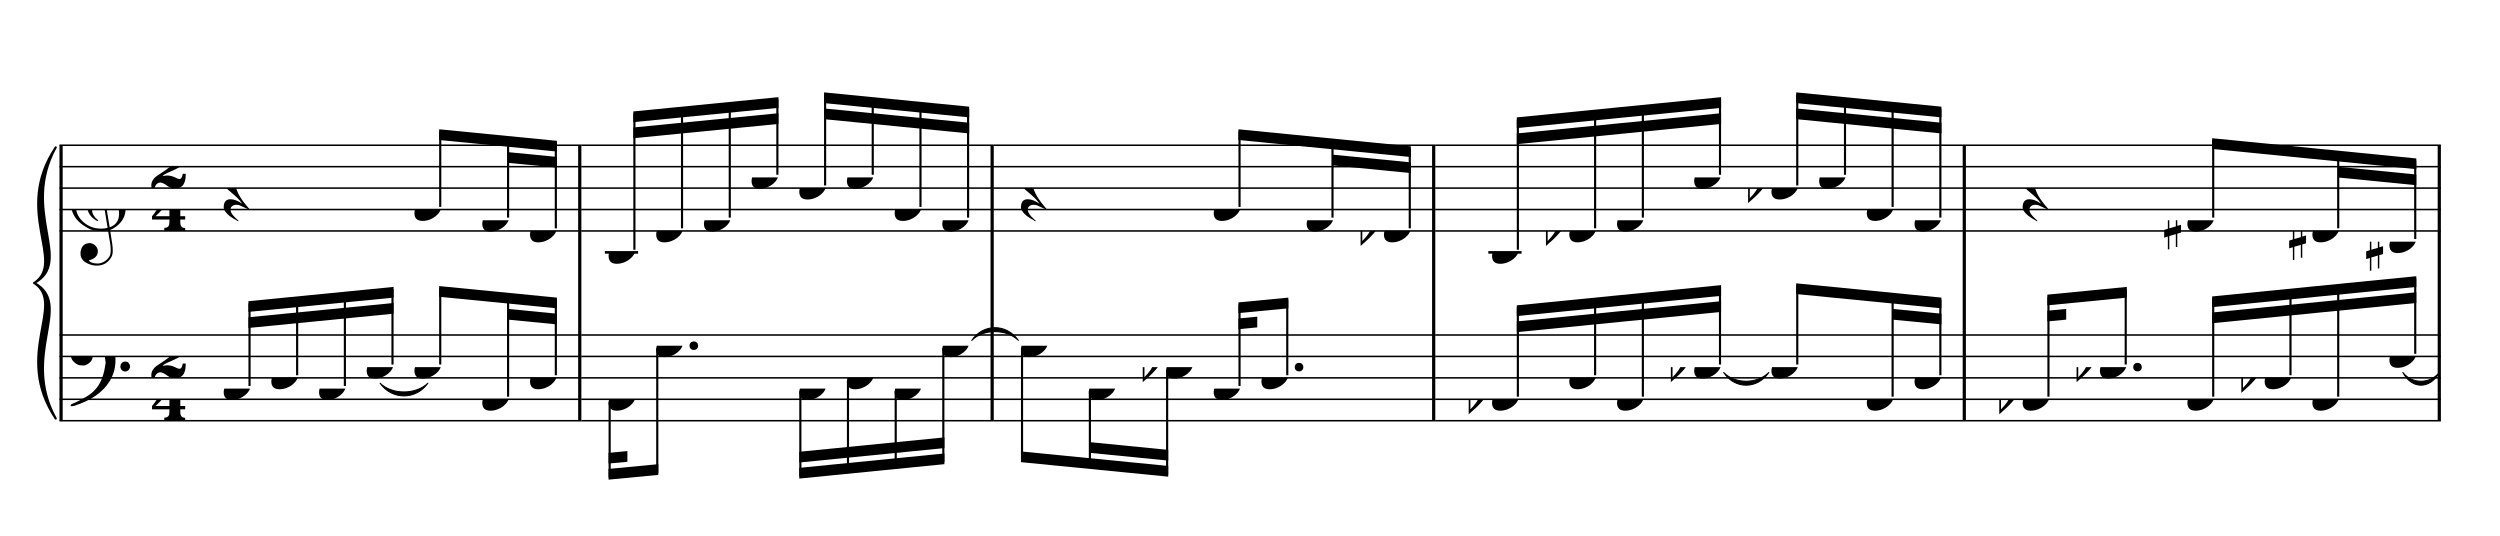 <?xml version="1.0" encoding="UTF-8" standalone="no"?>
<svg width="2100.00px" height="450.00px" version="1.1" xmlns="http://www.w3.org/2000/svg" xmlns:xlink="http://www.w3.org/1999/xlink" overflow="visible">
	<desc>Engraved by Verovio 2.0.0-dev-0f0381c</desc>
	<defs>
		<symbol id="E050" viewBox="0 0 1000 1000" overflow="inherit">
			<path transform="scale(1,-1)" d="M441 -245c-23 -4 -48 -6 -76 -6c-59 0 -102 7 -130 20c-88 42 -150 93 -187 154c-26 44 -43 103 -48 176c-4 60 11 123 44 189c29 57 65 106 110 148s96 85 153 127c-3 16 -8 46 -13 92c-4 43 -5 73 -5 89c0 117 16 172 69 257c34 54 64 82 89 82c21 0 43 -30 69 -92 s39 -115 41 -159c2 -120 -19 -173 -67 -256c-13 -20 -63 -90 -98 -118c-13 -9 -25 -19 -37 -29l31 -181c8 1 18 2 28 2c58 0 102 -12 133 -35c59 -43 92 -104 98 -184c11 -135 -80 -229 -180 -270c8 -57 17 -110 25 -162c5 -31 6 -58 6 -80c0 -30 -5 -53 -14 -70 c-35 -64 -88 -99 -158 -103c-42 -3 -83 6 -124 26c-50 24 -77 59 -80 105c-2 34 5 63 20 87c18 28 45 42 79 44c51 4 99 -40 103 -87c4 -56 -30 -94 -105 -115c17 -24 51 -36 102 -36c62 0 116 43 140 85c9 16 13 41 13 74c0 20 -1 42 -5 67c-8 53 -18 106 -26 159zM461 939 c-95 0 -135 -175 -135 -286c0 -24 2 -48 5 -71c50 39 92 82 127 128c43 57 63 106 60 148c-4 54 -23 82 -57 81zM406 119l54 -326c80 27 116 88 109 184c-7 99 -62 146 -163 142zM382 117c-74 -2 -132 -50 -128 -127c2 -46 43 -99 75 -115c-3 -2 -7 -5 -10 -10 c-70 33 -116 88 -123 172c-5 73 42 135 88 170c23 17 49 29 78 36l-29 170c-21 -13 -52 -37 -92 -73c-50 -44 -86 -84 -109 -119c-49 -75 -71 -140 -67 -195c5 -68 35 -127 93 -176s125 -73 203 -73c25 0 50 3 75 9c-19 111 -36 221 -54 331z" />
		</symbol>
		<symbol id="E082" viewBox="0 0 1000 1000" overflow="inherit">
			<path transform="scale(1,-1)" d="M104 -185c-18 0 -55 -14 -65 -65h-36l-3 29c0 25 6 46 18 64c11 19 22 30 39 43l121 82l37 29c15 11 27 29 38 54c12 24 18 47 18 70c0 40 -19 88 -94 88c-25 0 -32 0 -50 -8c-14 -5 -23 -12 -26 -22c3 -9 7 -15 10 -18l24 -17c12 -7 17 -11 27 -21c5 -7 7 -16 7 -27 c0 -12 0 -57 -79 -74c-30 0 -76 26 -76 94c0 66 80 135 196 135c72 0 182 -32 182 -150c0 -53 -32 -95 -113 -133l-91 -41c-26 -11 -45 -23 -57 -37l49 7c84 0 115 -41 148 -41c20 0 33 20 39 61h35c0 -152 -68 -168 -114 -168c-17 0 -55 0 -69 7v0l-28 17 c-49 37 -69 40 -87 42z" />
		</symbol>
		<symbol id="E084" viewBox="0 0 1000 1000" overflow="inherit">
			<path transform="scale(1,-1)" d="M0 -78c84 97 114 180 134 329h170c-13 -32 -82 -132 -99 -151l-84 -97c-33 -36 -59 -63 -80 -81h162v102l127 123v-225h57v-39h-57v-34c0 -43 19 -65 57 -65v-34h-244v36c48 0 60 26 60 70v27h-203v39z" />
		</symbol>
		<symbol id="E4E5" viewBox="0 0 1000 1000" overflow="inherit">
			<path transform="scale(1,-1)" d="M107 292c-13 24 -30 49 -52 71c-1 1 0 2 0 3l-2 2c3 3 4 4 6 4c12 0 26 -7 40 -20s44 -40 89 -81c26 -24 28 -29 46 -47c4 -4 8 -9 10 -14c6 -8 8 -16 8 -27c0 -19 -12 -40 -36 -61c-28 -23 -49 -38 -61 -73c-4 -11 -7 -27 -10 -50c13 -43 34 -83 59 -121 c31 -47 59 -79 101 -129c-8 0 -26 7 -54 20l-62 29l-21 6l-23 1c-25 0 -45 -10 -60 -30l-4 -14l-1 -12c0 -33 20 -56 39 -78c8 -9 17 -18 26 -26c17 -15 27 -24 28 -30l-3 -3c-11 5 -19 10 -25 15c-9 3 -37 21 -45 26c-24 14 -45 32 -63 51c-19 21 -37 44 -37 71 c0 63 27 95 80 95c41 0 86 -18 136 -52c-19 26 -37 48 -55 66c-23 23 -48 44 -73 65c-28 23 -47 40 -58 53s-17 26 -18 39c75 64 113 125 113 183c0 27 -7 48 -18 68z" />
		</symbol>
		<symbol id="E0A4" viewBox="0 0 1000 1000" overflow="inherit">
			<path transform="scale(1,-1)" d="M0 -39c0 68 73 172 200 172c66 0 114 -37 114 -95c0 -84 -106 -171 -218 -171c-64 0 -96 30 -96 94z" />
		</symbol>
		<symbol id="E062" viewBox="0 0 1000 1000" overflow="inherit">
			<path transform="scale(1,-1)" d="M158 96c51 0 73 -14 88 -49l16 -39c0 -17 -2 -30 -7 -40c-3 -11 -10 -21 -19 -31c-17 -18 -49 -43 -84 -43c-55 0 -77 13 -112 44c-24 21 -35 55 -35 100c0 46 14 81 32 112c30 52 71 79 137 93l36 6l26 2c154 0 235 -68 274 -182c11 -32 18 -68 18 -107 c0 -103 -26 -182 -68 -250c-89 -145 -234 -230 -412 -288l-30 -5c-9 0 -14 3 -14 8c3 10 5 11 10 16c35 15 70 30 96 44l78 43c96 57 162 136 197 258c9 33 17 60 22 100c3 22 5 35 6 39c-7 69 -16 115 -23 140s-4 22 -16 40c-8 12 -19 23 -31 34c-24 21 -62 44 -118 44 c-48 0 -84 -8 -113 -28c-28 -19 -42 -44 -42 -73v-16c2 -5 3 -9 4 -11c24 22 52 39 84 39zM585 -118c0 32 23 58 57 58c18 0 33 -6 40 -18c9 -15 16 -18 16 -40c0 -9 -2 -16 -5 -21c-6 -19 -27 -37 -51 -37c-34 0 -57 26 -57 58zM642 177c31 0 56 -27 56 -58 c0 -30 -25 -58 -56 -58l-23 3c-19 7 -34 32 -34 55l3 23c9 20 28 35 54 35z" />
		</symbol>
		<symbol id="E260" viewBox="0 0 1000 1000" overflow="inherit">
			<path transform="scale(1,-1)" d="M20 110c32 16 54 27 93 27c26 0 35 -3 54 -13c13 -7 24 -20 27 -38l4 -25c0 -28 -16 -57 -45 -89c-23 -25 -39 -44 -65 -68l-88 -79v644h20v-359zM90 106c-32 0 -48 -10 -70 -29v-194c31 31 54 59 71 84c21 32 32 59 32 84c0 9 1 16 1 20c0 14 -3 21 -11 30l-8 3z" />
		</symbol>
		<symbol id="E262" viewBox="0 0 1000 1000" overflow="inherit">
			<path transform="scale(1,-1)" d="M136 186v169h17v-164l44 14v-91l-44 -14v-165l44 12v-91l-44 -13v-155h-17v150l-76 -22v-155h-17v149l-43 -13v90l43 14v167l-43 -14v92l43 13v169h17v-163zM60 73v-167l76 22v168z" />
		</symbol>
	</defs>
	<style type="text/css">g.page-margin{font-family:Times;} g.tempo{font-weight:bold;} g.dir, g.dynam, g.mNum{font-style:italic;} g.label{font-weight:normal;}</style>
	<svg class="definition-scale" viewBox="0 0 21000 4500">
		<g class="page-margin" transform="translate(500, 500)">
			<g class="system" id="system-0000001757207122">
				<path d="M13 720 L13 3034" stroke="#000000" stroke-width="27" />
				<path d="M-32,3016 C-392,2476 58,2057 -212,1877 C121,2057 -329,2476 -32,3016" stroke="#000000" stroke-linecap="round" stroke-linejoin="round" stroke-width="18" />
				<path d="M-32,738 C-329,1278 121,1697 -212,1877 C58,1697 -392,1278 -32,738" stroke="#000000" stroke-linecap="round" stroke-linejoin="round" stroke-width="18" />
				<g class="section boundaryStart" id="section-L1F1" />
				<g class="measure" id="measure-L4">
					<g class="staff" id="staff-L4F2N1">
						<path d="M0 720 L4383 720" stroke="#000000" stroke-width="13" />
						<path d="M0 900 L4383 900" stroke="#000000" stroke-width="13" />
						<path d="M0 1080 L4383 1080" stroke="#000000" stroke-width="13" />
						<path d="M0 1260 L4383 1260" stroke="#000000" stroke-width="13" />
						<path d="M0 1440 L4383 1440" stroke="#000000" stroke-width="13" />
						<g class="clef" id="clef-0000000046661928">
							<use xlink:href="#E050" x="90" y="1260" height="720px" width="720px" />
						</g>
						<g class="meterSig" id="msig-0000000415492741">
							<use xlink:href="#E082" x="771" y="900" height="720px" width="720px" />
							<use xlink:href="#E084" x="777" y="1260" height="720px" width="720px" />
						</g>
						<g class="layer" id="layer-L4F2N1">
							<g class="rest" id="rest-L5F2">
								<use xlink:href="#E4E5" x="1379" y="1080" height="720px" width="720px" />
							</g>
							<g class="beam" id="beam-L9F2-L11F2">
								<polygon points="3189,586 4178,683 4178,773 3189,676 " />
								<polygon points="3768,778 4178,818 4178,908 3768,868 " />
								<g class="note" id="note-L9F2">
									<use xlink:href="#E0A4" x="2981" y="1260" height="720px" width="720px" />
									<g class="stem">
										<rect x="3189" y="604" height="634" width="18" />
									</g>
									<g class="accid" id="accid-0000000250489737" />
								</g>
								<g class="note" id="note-L10F2">
									<use xlink:href="#E0A4" x="3551" y="1350" height="720px" width="720px" />
									<g class="stem">
										<rect x="3759" y="661" height="667" width="18" />
									</g>
									<g class="accid" id="accid-0000002056308858" />
								</g>
								<g class="note" id="note-L11F2">
									<use xlink:href="#E0A4" x="3952" y="1440" height="720px" width="720px" />
									<g class="stem">
										<rect x="4160" y="701" height="717" width="18" />
									</g>
									<g class="accid" id="accid-0000001976801896" />
								</g>
							</g>
						</g>
					</g>
					<g class="staff" id="staff-L4F1N1">
						<path d="M0 2314 L4383 2314" stroke="#000000" stroke-width="13" />
						<path d="M0 2494 L4383 2494" stroke="#000000" stroke-width="13" />
						<path d="M0 2674 L4383 2674" stroke="#000000" stroke-width="13" />
						<path d="M0 2854 L4383 2854" stroke="#000000" stroke-width="13" />
						<path d="M0 3034 L4383 3034" stroke="#000000" stroke-width="13" />
						<g class="clef" id="clef-0000001717161590">
							<use xlink:href="#E062" x="90" y="2494" height="720px" width="720px" />
						</g>
						<g class="meterSig" id="msig-0000000302111097">
							<use xlink:href="#E082" x="771" y="2494" height="720px" width="720px" />
							<use xlink:href="#E084" x="777" y="2854" height="720px" width="720px" />
						</g>
						<g class="layer" id="layer-L4F1N1">
							<g class="beam" id="beam-L5F1-L8F1">
								<polygon points="1587,2030 2806,1910 2806,2000 1587,2120 " />
								<polygon points="1587,2165 2806,2045 2806,2135 1587,2255 " />
								<g class="note" id="note-L5F1">
									<use xlink:href="#E0A4" x="1379" y="2764" height="720px" width="720px" />
									<g class="stem">
										<rect x="1587" y="2048" height="694" width="18" />
									</g>
									<g class="accid" id="accid-0000000092466885" />
								</g>
								<g class="note" id="note-L6F1">
									<use xlink:href="#E0A4" x="1779" y="2674" height="720px" width="720px" />
									<g class="stem">
										<rect x="1987" y="2008" height="644" width="18" />
									</g>
									<g class="accid" id="accid-0000001136853182" />
								</g>
								<g class="note" id="note-L7F1">
									<use xlink:href="#E0A4" x="2180" y="2764" height="720px" width="720px" />
									<g class="stem">
										<rect x="2388" y="1968" height="774" width="18" />
									</g>
									<g class="accid" id="accid-0000000008161327" />
								</g>
								<g class="note" id="note-L8F1">
									<use xlink:href="#E0A4" x="2580" y="2584" height="720px" width="720px" />
									<g class="stem">
										<rect x="2788" y="1928" height="634" width="18" />
									</g>
									<g class="accid" id="accid-0000001936800689" />
								</g>
							</g>
							<g class="beam" id="beam-L9F1-L11F1">
								<polygon points="3189,1903 4178,2000 4178,2090 3189,1993 " />
								<polygon points="3768,2095 4178,2135 4178,2225 3768,2185 " />
								<g class="note" id="note-L9F1">
									<use xlink:href="#E0A4" x="2981" y="2584" height="720px" width="720px" />
									<g class="stem">
										<rect x="3189" y="1921" height="641" width="18" />
									</g>
									<g class="accid" id="accid-0000001373116821" />
								</g>
								<g class="note" id="note-L10F1">
									<use xlink:href="#E0A4" x="3551" y="2854" height="720px" width="720px" />
									<g class="stem">
										<rect x="3759" y="1978" height="854" width="18" />
									</g>
									<g class="accid" id="accid-0000001066259826" />
								</g>
								<g class="note" id="note-L11F1">
									<use xlink:href="#E0A4" x="3952" y="2674" height="720px" width="720px" />
									<g class="stem">
										<rect x="4160" y="2018" height="634" width="18" />
									</g>
									<g class="accid" id="accid-0000000210361701" />
								</g>
							</g>
						</g>
					</g>
					<g class="tie" id="tie-L8F1-L9F1">
						<path d="M2693,2719 C2793,2817 2993,2817 3094,2719 C2993,2861 2793,2861 2693,2719" stroke="#000000" stroke-linecap="round" stroke-linejoin="round" stroke-width="9" />
					</g>
					<g class="mNum autogenerated" id="mnum-0000002009508836" />
					<g class="barLineAttr" id="bline-0000000376459643">
						<path d="M4370 3034 L4370 720" stroke="#000000" stroke-width="27" />
					</g>
				</g>
				<g class="measure" id="measure-L12">
					<g class="staff" id="staff-L12F2N1">
						<path d="M4383 720 L7847 720" stroke="#000000" stroke-width="13" />
						<path d="M4383 900 L7847 900" stroke="#000000" stroke-width="13" />
						<path d="M4383 1080 L7847 1080" stroke="#000000" stroke-width="13" />
						<path d="M4383 1260 L7847 1260" stroke="#000000" stroke-width="13" />
						<path d="M4383 1440 L7847 1440" stroke="#000000" stroke-width="13" />
						<g class="ledgerLines below">
							<path d="M4581 1620 L4860 1620" stroke="#000000" stroke-width="22" />
						</g>
						<g class="layer" id="layer-L12F2N1">
							<g class="beam" id="beam-L13F2-L16F2">
								<polygon points="4820,436 6039,316 6039,406 4820,526 " />
								<polygon points="4820,571 6039,451 6039,541 4820,661 " />
								<g class="note" id="note-L13F2">
									<use xlink:href="#E0A4" x="4612" y="1620" height="720px" width="720px" />
									<g class="stem">
										<rect x="4820" y="454" height="1144" width="18" />
									</g>
									<g class="accid" id="accid-0000001044122727" />
								</g>
								<g class="note" id="note-L14F2">
									<use xlink:href="#E0A4" x="5012" y="1440" height="720px" width="720px" />
									<g class="stem">
										<rect x="5220" y="414" height="1004" width="18" />
									</g>
									<g class="accid" id="accid-0000000127970705" />
								</g>
								<g class="note" id="note-L15F2">
									<use xlink:href="#E0A4" x="5413" y="1350" height="720px" width="720px" />
									<g class="stem">
										<rect x="5621" y="374" height="954" width="18" />
									</g>
									<g class="accid" id="accid-0000001036851544" />
								</g>
								<g class="note" id="note-L16F2">
									<use xlink:href="#E0A4" x="5813" y="990" height="720px" width="720px" />
									<g class="stem">
										<rect x="6021" y="334" height="634" width="18" />
									</g>
									<g class="accid" id="accid-0000001568923230" />
								</g>
							</g>
							<g class="beam" id="beam-L17F2-L20F2">
								<polygon points="6422,276 7641,396 7641,486 6422,366 " />
								<polygon points="6422,411 7641,531 7641,621 6422,501 " />
								<g class="note" id="note-L17F2">
									<use xlink:href="#E0A4" x="6214" y="1080" height="720px" width="720px" />
									<g class="stem">
										<rect x="6422" y="294" height="764" width="18" />
									</g>
									<g class="accid" id="accid-0000001510587716" />
								</g>
								<g class="note" id="note-L18F2">
									<use xlink:href="#E0A4" x="6614" y="990" height="720px" width="720px" />
									<g class="stem">
										<rect x="6822" y="334" height="634" width="18" />
									</g>
									<g class="accid" id="accid-0000002059173482" />
								</g>
								<g class="note" id="note-L19F2">
									<use xlink:href="#E0A4" x="7015" y="1260" height="720px" width="720px" />
									<g class="stem">
										<rect x="7223" y="374" height="864" width="18" />
									</g>
									<g class="accid" id="accid-0000000483918143" />
								</g>
								<g class="note" id="note-L20F2">
									<use xlink:href="#E0A4" x="7415" y="1350" height="720px" width="720px" />
									<g class="stem">
										<rect x="7623" y="414" height="914" width="18" />
									</g>
									<g class="accid" id="accid-0000000370587873" />
								</g>
							</g>
						</g>
					</g>
					<g class="staff" id="staff-L12F1N1">
						<path d="M4383 2314 L7847 2314" stroke="#000000" stroke-width="13" />
						<path d="M4383 2494 L7847 2494" stroke="#000000" stroke-width="13" />
						<path d="M4383 2674 L7847 2674" stroke="#000000" stroke-width="13" />
						<path d="M4383 2854 L7847 2854" stroke="#000000" stroke-width="13" />
						<path d="M4383 3034 L7847 3034" stroke="#000000" stroke-width="13" />
						<g class="layer" id="layer-L12F1N1">
							<g class="beam" id="beam-L13F1-L14F1">
								<polygon points="4612,3529 5030,3489 5030,3399 4612,3439 " />
								<polygon points="4612,3394 4770,3379 4770,3289 4612,3304 " />
								<g class="note" id="note-L13F1">
									<use xlink:href="#E0A4" x="4612" y="2854" height="720px" width="720px" />
									<g class="stem">
										<rect x="4612" y="2876" height="635" width="18" />
									</g>
									<g class="accid" id="accid-0000000680026071" />
								</g>
								<g class="note" id="note-L14F1">
									<use xlink:href="#E0A4" x="5012" y="2404" height="720px" width="720px" />
									<g class="dots" id="dots-0000001307537601">
										<ellipse cx="5328" cy="2404" rx="36" ry="36" />
									</g>
									<g class="stem">
										<rect x="5012" y="2426" height="1045" width="18" />
									</g>
									<g class="accid" id="accid-0000000556257804" />
								</g>
							</g>
							<g class="beam" id="beam-L17F1-L20F1">
								<polygon points="6214,3520 7433,3399 7433,3309 6214,3430 " />
								<polygon points="6214,3385 7433,3264 7433,3174 6214,3295 " />
								<g class="note" id="note-L17F1">
									<use xlink:href="#E0A4" x="6214" y="2764" height="720px" width="720px" />
									<g class="stem">
										<rect x="6214" y="2786" height="716" width="18" />
									</g>
									<g class="accid" id="accid-0000000461540713" />
								</g>
								<g class="note" id="note-L18F1">
									<use xlink:href="#E0A4" x="6614" y="2674" height="720px" width="720px" />
									<g class="stem">
										<rect x="6614" y="2696" height="766" width="18" />
									</g>
									<g class="accid" id="accid-0000001129662069" />
								</g>
								<g class="note" id="note-L19F1">
									<use xlink:href="#E0A4" x="7015" y="2764" height="720px" width="720px" />
									<g class="stem">
										<rect x="7015" y="2786" height="635" width="18" />
									</g>
									<g class="accid" id="accid-0000001944531078" />
								</g>
								<g class="note" id="note-L20F1">
									<use xlink:href="#E0A4" x="7415" y="2404" height="720px" width="720px" />
									<g class="stem">
										<rect x="7415" y="2426" height="955" width="18" />
									</g>
									<g class="accid" id="accid-0000002095442970" />
								</g>
							</g>
						</g>
					</g>
					<g class="tie" id="tie-L20F1-L22F1">
						<path d="M7663,2359 C7760,2217 7954,2217 8054,2359 C7954,2261 7760,2261 7663,2359" stroke="#000000" stroke-linecap="round" stroke-linejoin="round" stroke-width="9" />
					</g>
					<g class="mNum autogenerated" id="mnum-0000001163052655" />
					<g class="barLineAttr" id="bline-0000001079601220">
						<path d="M7834 3034 L7834 720" stroke="#000000" stroke-width="27" />
					</g>
				</g>
				<g class="measure" id="measure-L21">
					<g class="staff" id="staff-L21F2N1">
						<path d="M7847 720 L11556 720" stroke="#000000" stroke-width="13" />
						<path d="M7847 900 L11556 900" stroke="#000000" stroke-width="13" />
						<path d="M7847 1080 L11556 1080" stroke="#000000" stroke-width="13" />
						<path d="M7847 1260 L11556 1260" stroke="#000000" stroke-width="13" />
						<path d="M7847 1440 L11556 1440" stroke="#000000" stroke-width="13" />
						<g class="layer" id="layer-L21F2N1">
							<g class="rest" id="rest-L22F2">
								<use xlink:href="#E4E5" x="8076" y="1080" height="720px" width="720px" />
							</g>
							<g class="beam" id="beam-L25F2-L28F2">
								<polygon points="9903,586 11351,729 11351,819 9903,676 " />
								<polygon points="10693,799 11351,864 11351,954 10693,889 " />
								<g class="note" id="note-L25F2">
									<use xlink:href="#E0A4" x="9695" y="1260" height="720px" width="720px" />
									<g class="stem">
										<rect x="9903" y="604" height="634" width="18" />
									</g>
									<g class="accid" id="accid-0000000712550648" />
								</g>
								<g class="note" id="note-L27F2">
									<use xlink:href="#E0A4" x="10476" y="1350" height="720px" width="720px" />
									<g class="stem">
										<rect x="10684" y="682" height="646" width="18" />
									</g>
									<g class="accid" id="accid-0000000382036960" />
								</g>
								<g class="note" id="note-L28F2">
									<use xlink:href="#E0A4" x="11125" y="1440" height="720px" width="720px" />
									<g class="stem">
										<rect x="11333" y="747" height="671" width="18" />
									</g>
									<g class="accid" id="accid-0000001518999528">
										<use xlink:href="#E260" x="10929" y="1440" height="720px" width="720px" />
									</g>
								</g>
							</g>
						</g>
					</g>
					<g class="staff" id="staff-L21F1N1">
						<path d="M7847 2314 L11556 2314" stroke="#000000" stroke-width="13" />
						<path d="M7847 2494 L11556 2494" stroke="#000000" stroke-width="13" />
						<path d="M7847 2674 L11556 2674" stroke="#000000" stroke-width="13" />
						<path d="M7847 2854 L11556 2854" stroke="#000000" stroke-width="13" />
						<path d="M7847 3034 L11556 3034" stroke="#000000" stroke-width="13" />
						<g class="layer" id="layer-L21F1N1">
							<g class="beam" id="beam-L22F1-L24F1">
								<polygon points="8076,3382 9313,3504 9313,3414 8076,3292 " />
								<polygon points="8655,3304 9313,3369 9313,3279 8655,3214 " />
								<g class="note" id="note-L22F1">
									<use xlink:href="#E0A4" x="8076" y="2404" height="720px" width="720px" />
									<g class="stem">
										<rect x="8076" y="2426" height="938" width="18" />
									</g>
									<g class="accid" id="accid-0000000349930286" />
								</g>
								<g class="note" id="note-L23F1">
									<use xlink:href="#E0A4" x="8646" y="2764" height="720px" width="720px" />
									<g class="stem">
										<rect x="8646" y="2786" height="635" width="18" />
									</g>
									<g class="accid" id="accid-0000001771127629" />
								</g>
								<g class="note" id="note-L24F1">
									<use xlink:href="#E0A4" x="9295" y="2584" height="720px" width="720px" />
									<g class="stem">
										<rect x="9295" y="2606" height="880" width="18" />
									</g>
									<g class="accid" id="accid-0000001799398751">
										<use xlink:href="#E260" x="9099" y="2584" height="720px" width="720px" />
									</g>
								</g>
							</g>
							<g class="beam" id="beam-L25F1-L26F1">
								<polygon points="9903,2040 10322,2000 10322,2090 9903,2130 " />
								<polygon points="9903,2175 10061,2160 10061,2250 9903,2265 " />
								<g class="note" id="note-L25F1">
									<use xlink:href="#E0A4" x="9695" y="2764" height="720px" width="720px" />
									<g class="stem">
										<rect x="9903" y="2058" height="684" width="18" />
									</g>
									<g class="accid" id="accid-0000000014378192" />
								</g>
								<g class="note" id="note-L26F1">
									<use xlink:href="#E0A4" x="10096" y="2674" height="720px" width="720px" />
									<g class="dots" id="dots-0000000364851247">
										<ellipse cx="10412" cy="2584" rx="36" ry="36" />
									</g>
									<g class="stem">
										<rect x="10304" y="2018" height="634" width="18" />
									</g>
									<g class="accid" id="accid-0000001230889883" />
								</g>
							</g>
						</g>
					</g>
					<g class="mNum autogenerated" id="mnum-0000001573540764" />
					<g class="barLineAttr" id="bline-0000001950234651">
						<path d="M11543 3034 L11543 720" stroke="#000000" stroke-width="27" />
					</g>
				</g>
				<g class="measure" id="measure-L29">
					<g class="staff" id="staff-L29F2N1">
						<path d="M11556 720 L16013 720" stroke="#000000" stroke-width="13" />
						<path d="M11556 900 L16013 900" stroke="#000000" stroke-width="13" />
						<path d="M11556 1080 L16013 1080" stroke="#000000" stroke-width="13" />
						<path d="M11556 1260 L16013 1260" stroke="#000000" stroke-width="13" />
						<path d="M11556 1440 L16013 1440" stroke="#000000" stroke-width="13" />
						<g class="ledgerLines below">
							<path d="M12002 1620 L12281 1620" stroke="#000000" stroke-width="22" />
						</g>
						<g class="layer" id="layer-L29F2N1">
							<g class="beam" id="beam-L30F2-L33F2">
								<polygon points="12241,486 13957,316 13957,406 12241,576 " />
								<polygon points="12241,621 13957,451 13957,541 12241,711 " />
								<g class="note" id="note-L30F2">
									<use xlink:href="#E0A4" x="12033" y="1620" height="720px" width="720px" />
									<g class="stem">
										<rect x="12241" y="504" height="1094" width="18" />
									</g>
									<g class="accid" id="accid-0000000176544819" />
								</g>
								<g class="note" id="note-L31F2">
									<use xlink:href="#E0A4" x="12682" y="1440" height="720px" width="720px" />
									<g class="stem">
										<rect x="12890" y="439" height="979" width="18" />
									</g>
									<g class="accid" id="accid-0000002146185773">
										<use xlink:href="#E260" x="12486" y="1440" height="720px" width="720px" />
									</g>
								</g>
								<g class="note" id="note-L32F2">
									<use xlink:href="#E0A4" x="13083" y="1350" height="720px" width="720px" />
									<g class="stem">
										<rect x="13291" y="399" height="929" width="18" />
									</g>
									<g class="accid" id="accid-0000001126895214" />
								</g>
								<g class="note" id="note-L33F2">
									<use xlink:href="#E0A4" x="13731" y="990" height="720px" width="720px" />
									<g class="stem">
										<rect x="13939" y="334" height="634" width="18" />
									</g>
									<g class="accid" id="accid-0000001972850245" />
								</g>
							</g>
							<g class="beam" id="beam-L34F2-L37F2">
								<polygon points="14588,276 15808,396 15808,486 14588,366 " />
								<polygon points="14588,411 15808,531 15808,621 14588,501 " />
								<g class="note" id="note-L34F2">
									<use xlink:href="#E0A4" x="14380" y="1080" height="720px" width="720px" />
									<g class="stem">
										<rect x="14588" y="294" height="764" width="18" />
									</g>
									<g class="accid" id="accid-0000000033877070">
										<use xlink:href="#E260" x="14184" y="1080" height="720px" width="720px" />
									</g>
								</g>
								<g class="note" id="note-L35F2">
									<use xlink:href="#E0A4" x="14781" y="990" height="720px" width="720px" />
									<g class="stem">
										<rect x="14989" y="334" height="634" width="18" />
									</g>
									<g class="accid" id="accid-0000001839472672" />
								</g>
								<g class="note" id="note-L36F2">
									<use xlink:href="#E0A4" x="15181" y="1260" height="720px" width="720px" />
									<g class="stem">
										<rect x="15389" y="374" height="864" width="18" />
									</g>
									<g class="accid" id="accid-0000001341489926" />
								</g>
								<g class="note" id="note-L37F2">
									<use xlink:href="#E0A4" x="15582" y="1350" height="720px" width="720px" />
									<g class="stem">
										<rect x="15790" y="414" height="914" width="18" />
									</g>
									<g class="accid" id="accid-0000001465399375" />
								</g>
							</g>
						</g>
					</g>
					<g class="staff" id="staff-L29F1N1">
						<path d="M11556 2314 L16013 2314" stroke="#000000" stroke-width="13" />
						<path d="M11556 2494 L16013 2494" stroke="#000000" stroke-width="13" />
						<path d="M11556 2674 L16013 2674" stroke="#000000" stroke-width="13" />
						<path d="M11556 2854 L16013 2854" stroke="#000000" stroke-width="13" />
						<path d="M11556 3034 L16013 3034" stroke="#000000" stroke-width="13" />
						<g class="layer" id="layer-L29F1N1">
							<g class="beam" id="beam-L30F1-L33F1">
								<polygon points="12241,2065 13957,1895 13957,1985 12241,2155 " />
								<polygon points="12241,2200 13957,2030 13957,2120 12241,2290 " />
								<g class="note" id="note-L30F1">
									<use xlink:href="#E0A4" x="12033" y="2854" height="720px" width="720px" />
									<g class="stem">
										<rect x="12241" y="2083" height="749" width="18" />
									</g>
									<g class="accid" id="accid-0000001555356678">
										<use xlink:href="#E260" x="11837" y="2854" height="720px" width="720px" />
									</g>
								</g>
								<g class="note" id="note-L31F1">
									<use xlink:href="#E0A4" x="12682" y="2674" height="720px" width="720px" />
									<g class="stem">
										<rect x="12890" y="2018" height="634" width="18" />
									</g>
									<g class="accid" id="accid-0000000424821303" />
								</g>
								<g class="note" id="note-L32F1">
									<use xlink:href="#E0A4" x="13083" y="2854" height="720px" width="720px" />
									<g class="stem">
										<rect x="13291" y="1978" height="854" width="18" />
									</g>
									<g class="accid" id="accid-0000001186952509" />
								</g>
								<g class="note" id="note-L33F1">
									<use xlink:href="#E0A4" x="13731" y="2584" height="720px" width="720px" />
									<g class="stem">
										<rect x="13939" y="1913" height="649" width="18" />
									</g>
									<g class="accid" id="accid-0000001427736512">
										<use xlink:href="#E260" x="13535" y="2584" height="720px" width="720px" />
									</g>
								</g>
							</g>
							<g class="beam" id="beam-L34F1-L37F1">
								<polygon points="14588,1880 15808,2000 15808,2090 14588,1970 " />
								<polygon points="15398,2095 15808,2135 15808,2225 15398,2185 " />
								<g class="note" id="note-L34F1">
									<use xlink:href="#E0A4" x="14380" y="2584" height="720px" width="720px" />
									<g class="stem">
										<rect x="14588" y="1898" height="664" width="18" />
									</g>
									<g class="accid" id="accid-0000000342250747" />
								</g>
								<g class="note" id="note-L36F1">
									<use xlink:href="#E0A4" x="15181" y="2854" height="720px" width="720px" />
									<g class="stem">
										<rect x="15389" y="1978" height="854" width="18" />
									</g>
									<g class="accid" id="accid-0000000538430821" />
								</g>
								<g class="note" id="note-L37F1">
									<use xlink:href="#E0A4" x="15582" y="2674" height="720px" width="720px" />
									<g class="stem">
										<rect x="15790" y="2018" height="634" width="18" />
									</g>
									<g class="accid" id="accid-0000000563605076" />
								</g>
							</g>
						</g>
					</g>
					<g class="tie" id="tie-L33F1-L34F1">
						<path d="M13979,2629 C14073,2727 14261,2727 14358,2629 C14261,2771 14073,2771 13979,2629" stroke="#000000" stroke-linecap="round" stroke-linejoin="round" stroke-width="9" />
					</g>
					<g class="mNum autogenerated" id="mnum-0000001395151299" />
					<g class="barLineAttr" id="bline-0000001079213778">
						<path d="M16000 3034 L16000 720" stroke="#000000" stroke-width="27" />
					</g>
				</g>
				<g class="measure" id="measure-L38">
					<g class="staff" id="staff-L38F2N1">
						<path d="M16013 720 L20003 720" stroke="#000000" stroke-width="13" />
						<path d="M16013 900 L20003 900" stroke="#000000" stroke-width="13" />
						<path d="M16013 1080 L20003 1080" stroke="#000000" stroke-width="13" />
						<path d="M16013 1260 L20003 1260" stroke="#000000" stroke-width="13" />
						<path d="M16013 1440 L20003 1440" stroke="#000000" stroke-width="13" />
						<g class="layer" id="layer-L38F2N1">
							<g class="rest" id="rest-L39F2">
								<use xlink:href="#E4E5" x="16490" y="1080" height="720px" width="720px" />
							</g>
							<g class="beam" id="beam-L41F2-L44F2">
								<polygon points="18082,661 19797,831 19797,921 18082,751 " />
								<polygon points="19141,901 19797,966 19797,1056 19141,991 " />
								<g class="note" id="note-L41F2">
									<use xlink:href="#E0A4" x="17874" y="1350" height="720px" width="720px" />
									<g class="stem">
										<rect x="18082" y="679" height="649" width="18" />
									</g>
									<g class="accid" id="accid-0000001550223329">
										<use xlink:href="#E262" x="17679" y="1350" height="720px" width="720px" />
									</g>
								</g>
								<g class="note" id="note-L43F2">
									<use xlink:href="#E0A4" x="18924" y="1440" height="720px" width="720px" />
									<g class="stem">
										<rect x="19132" y="784" height="634" width="18" />
									</g>
									<g class="accid" id="accid-0000001770806212">
										<use xlink:href="#E262" x="18729" y="1440" height="720px" width="720px" />
									</g>
								</g>
								<g class="note" id="note-L44F2">
									<use xlink:href="#E0A4" x="19571" y="1530" height="720px" width="720px" />
									<g class="stem">
										<rect x="19779" y="849" height="659" width="18" />
									</g>
									<g class="accid" id="accid-0000000765918784">
										<use xlink:href="#E262" x="19376" y="1530" height="720px" width="720px" />
									</g>
								</g>
							</g>
						</g>
					</g>
					<g class="staff" id="staff-L38F1N1">
						<path d="M16013 2314 L20003 2314" stroke="#000000" stroke-width="13" />
						<path d="M16013 2494 L20003 2494" stroke="#000000" stroke-width="13" />
						<path d="M16013 2674 L20003 2674" stroke="#000000" stroke-width="13" />
						<path d="M16013 2854 L20003 2854" stroke="#000000" stroke-width="13" />
						<path d="M16013 3034 L20003 3034" stroke="#000000" stroke-width="13" />
						<g class="layer" id="layer-L38F1N1">
							<g class="beam" id="beam-L39F1-L40F1">
								<polygon points="16698,1975 17365,1910 17365,2000 16698,2065 " />
								<polygon points="16698,2110 16856,2095 16856,2185 16698,2200 " />
								<g class="note" id="note-L39F1">
									<use xlink:href="#E0A4" x="16490" y="2854" height="720px" width="720px" />
									<g class="stem">
										<rect x="16698" y="1993" height="839" width="18" />
									</g>
									<g class="accid" id="accid-0000001361006322">
										<use xlink:href="#E260" x="16294" y="2854" height="720px" width="720px" />
									</g>
								</g>
								<g class="note" id="note-L40F1">
									<use xlink:href="#E0A4" x="17139" y="2584" height="720px" width="720px" />
									<g class="dots" id="dots-0000000828801975">
										<ellipse cx="17455" cy="2584" rx="36" ry="36" />
									</g>
									<g class="stem">
										<rect x="17347" y="1928" height="634" width="18" />
									</g>
									<g class="accid" id="accid-0000000525587811">
										<use xlink:href="#E260" x="16943" y="2584" height="720px" width="720px" />
									</g>
								</g>
							</g>
							<g class="beam" id="beam-L41F1-L44F1">
								<polygon points="18082,1990 19797,1820 19797,1910 18082,2080 " />
								<polygon points="18082,2125 19797,1955 19797,2045 18082,2215 " />
								<g class="note" id="note-L41F1">
									<use xlink:href="#E0A4" x="17874" y="2854" height="720px" width="720px" />
									<g class="stem">
										<rect x="18082" y="2008" height="824" width="18" />
									</g>
									<g class="accid" id="accid-0000000585054494" />
								</g>
								<g class="note" id="note-L42F1">
									<use xlink:href="#E0A4" x="18523" y="2674" height="720px" width="720px" />
									<g class="stem">
										<rect x="18731" y="1943" height="709" width="18" />
									</g>
									<g class="accid" id="accid-0000000180344228">
										<use xlink:href="#E260" x="18327" y="2674" height="720px" width="720px" />
									</g>
								</g>
								<g class="note" id="note-L43F1">
									<use xlink:href="#E0A4" x="18924" y="2854" height="720px" width="720px" />
									<g class="stem">
										<rect x="19132" y="1903" height="929" width="18" />
									</g>
									<g class="accid" id="accid-0000001837187012" />
								</g>
								<g class="note" id="note-L44F1">
									<use xlink:href="#E0A4" x="19571" y="2494" height="720px" width="720px" />
									<g class="stem">
										<rect x="19779" y="1838" height="634" width="18" />
									</g>
									<g class="accid" id="accid-0000002069814783" />
								</g>
							</g>
						</g>
					</g>
					<g class="tie" id="tie-L44F1-L46F1">
						<path d="M19684,2629 C19760,2727 19912,2727 19990,2629 C19912,2771 19760,2771 19684,2629" stroke="#000000" stroke-linecap="round" stroke-linejoin="round" stroke-width="9" />
					</g>
					<g class="mNum autogenerated" id="mnum-0000002137874046" />
					<g class="barLineAttr" id="bline-0000001403144864">
						<path d="M19990 3034 L19990 720" stroke="#000000" stroke-width="27" />
					</g>
				</g>
			</g>
		</g>
	</svg>
</svg>
